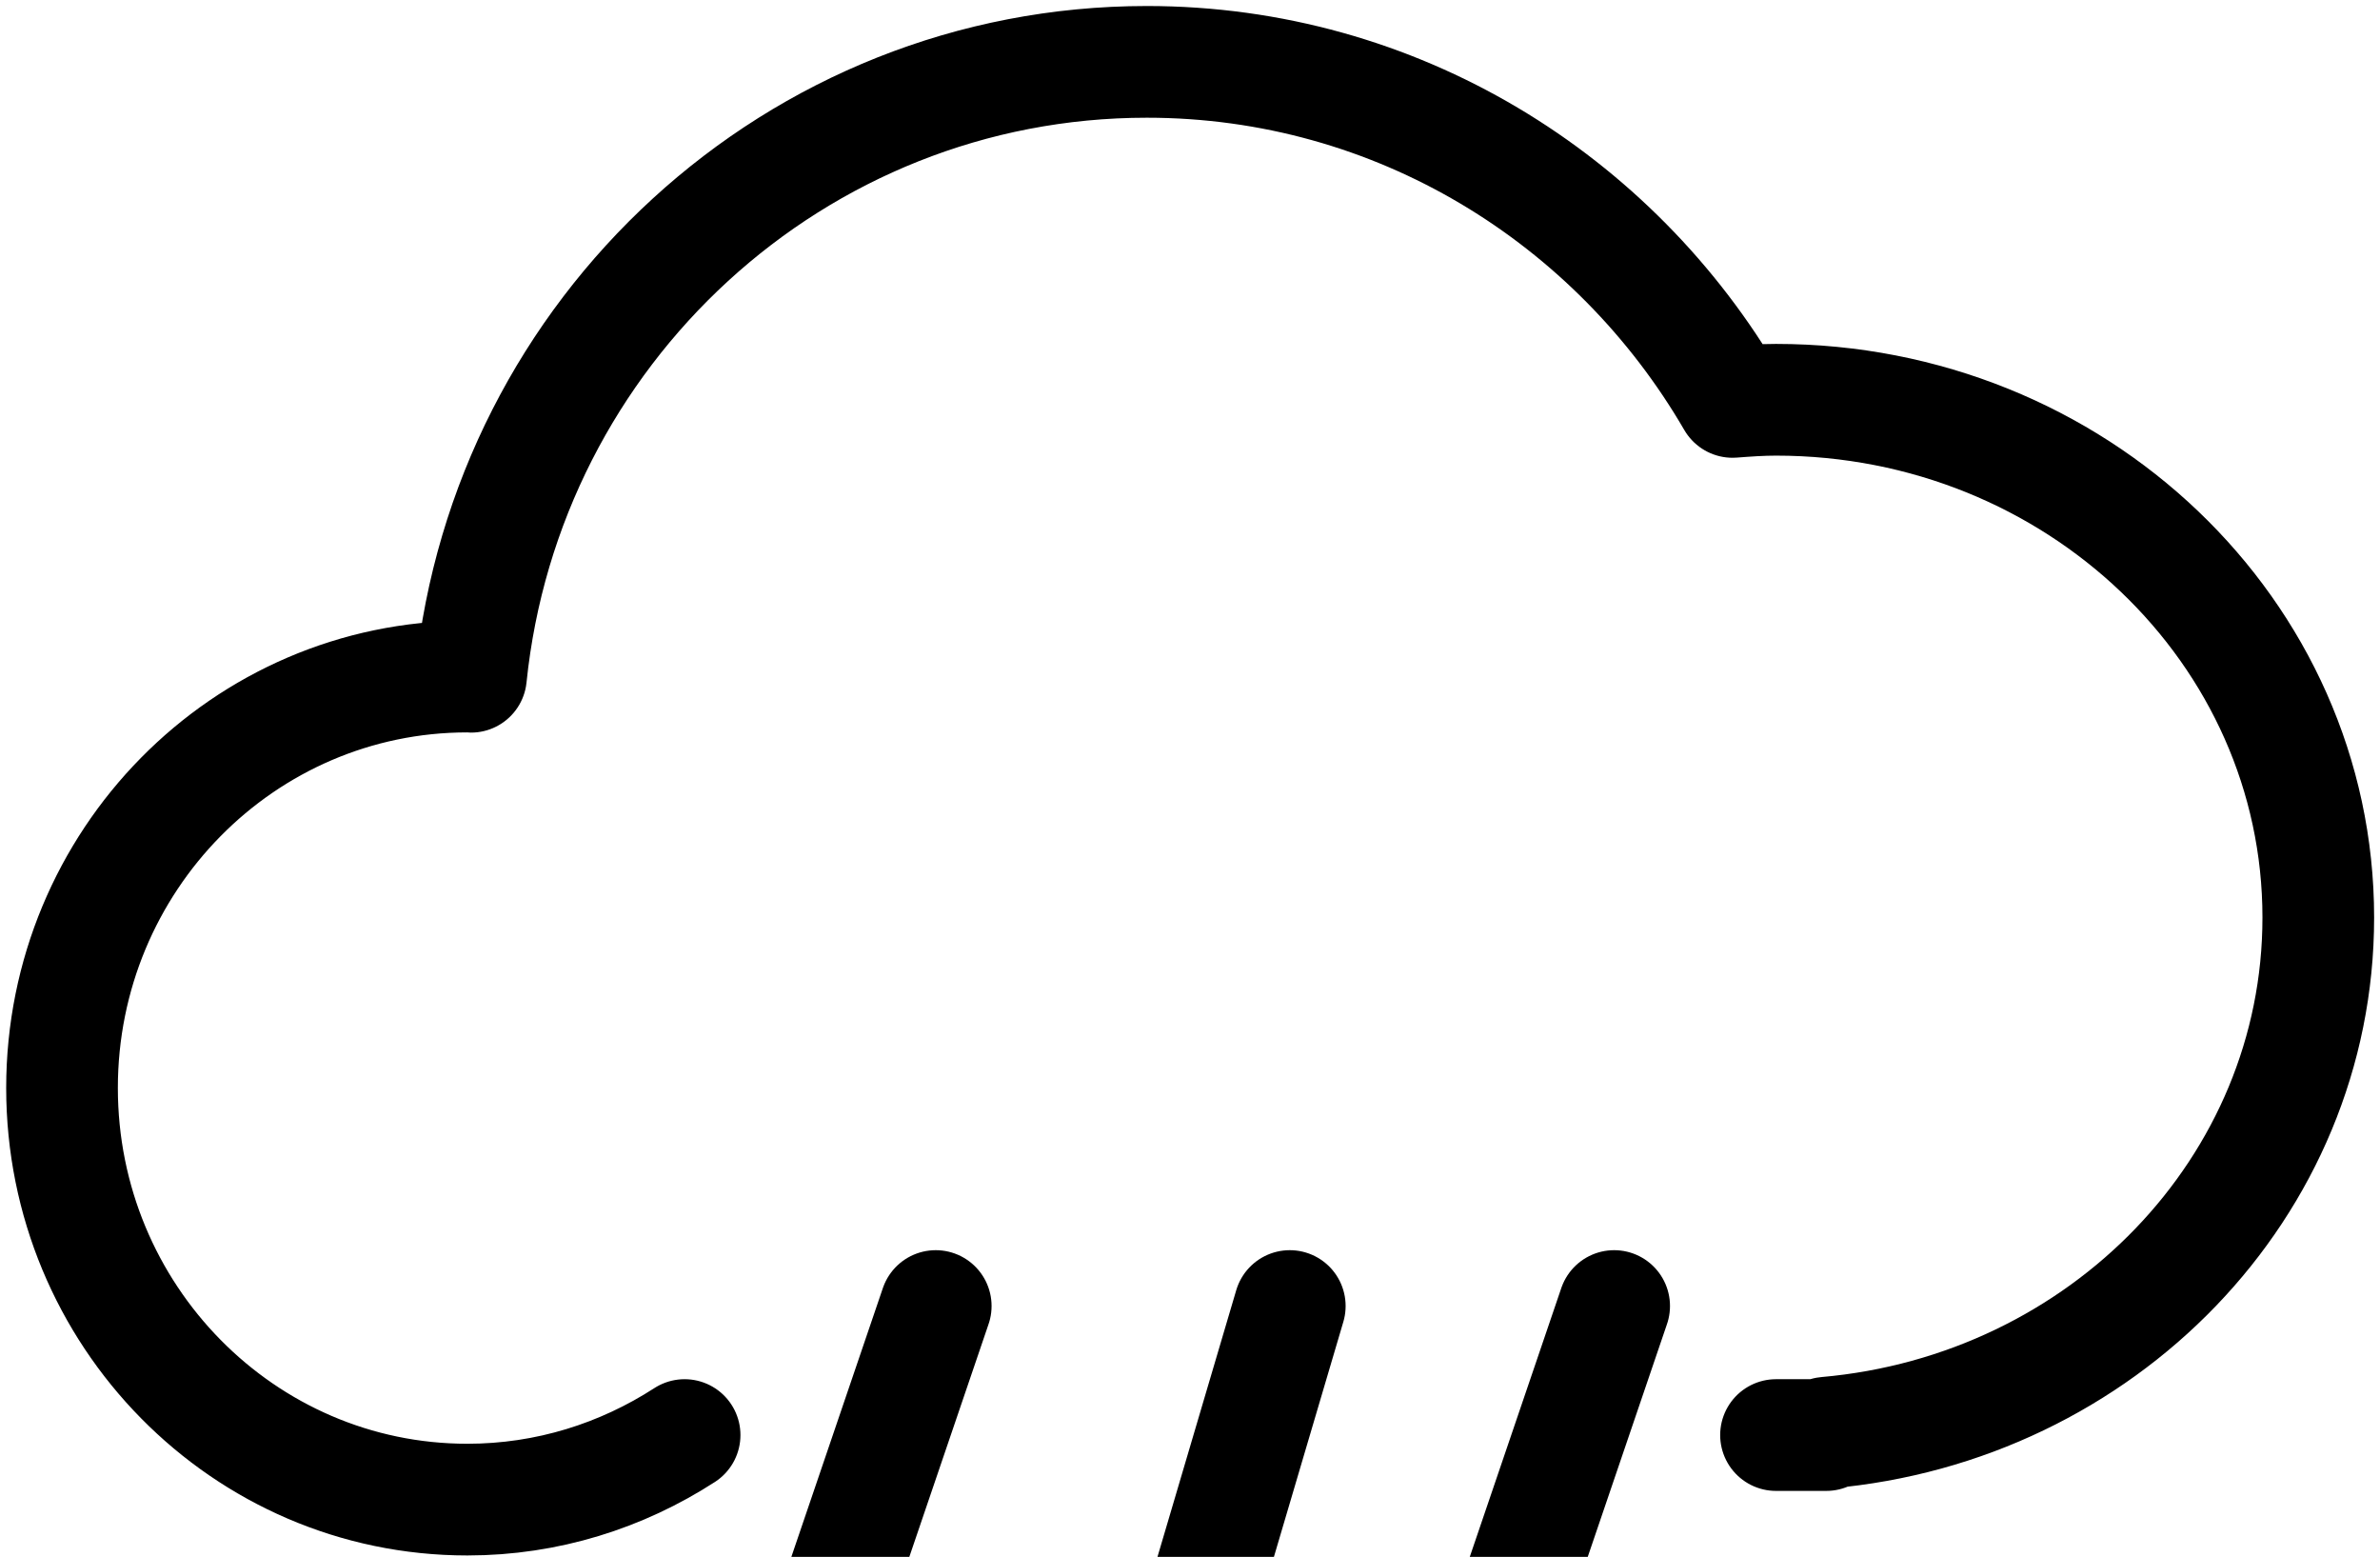 <?xml version="1.0" encoding="UTF-8"?>
<svg width="341px" height="223px" viewBox="0 0 341 223" version="1.1" xmlns="http://www.w3.org/2000/svg" xmlns:xlink="http://www.w3.org/1999/xlink">
    <title>Slice 1</title>
    <g id="Page-1" stroke="none" stroke-width="1" fill="none" fill-rule="evenodd" stroke-linecap="round">
        <g id="Group" transform="translate(8.886, 8.861)" stroke="#000000" stroke-width="16">
            <path d="M245.575,196.686 L252.777,196.686 L252.777,196.35 C292.308,192.887 323.272,161.189 323.272,122.559 C323.272,81.613 288.477,48.4 245.575,48.4 C243.472,48.4 241.411,48.549 239.35,48.706 C222.442,19.608 191.239,0 155.426,0 C105.095,0 63.678,38.587 58.594,88.073 C58.419,88.072 58.251,88.043 58.075,88.043 C26.006,88.043 0,114.421 0,146.973 C0,179.523 26.006,205.933 58.075,205.933 C69.54,205.933 80.2,202.507 89.203,196.686" id="Path" stroke-linejoin="round"></path>
            <line x1="125.184" y1="178.206" x2="105.114" y2="237.139" id="Path-2"></line>
            <line x1="222.386" y1="178.206" x2="202.316" y2="237.139" id="Path-2"></line>
            <line x1="175.911" y1="178.206" x2="151.114" y2="262.139" id="Path-3"></line>
        </g>
    </g>
</svg>